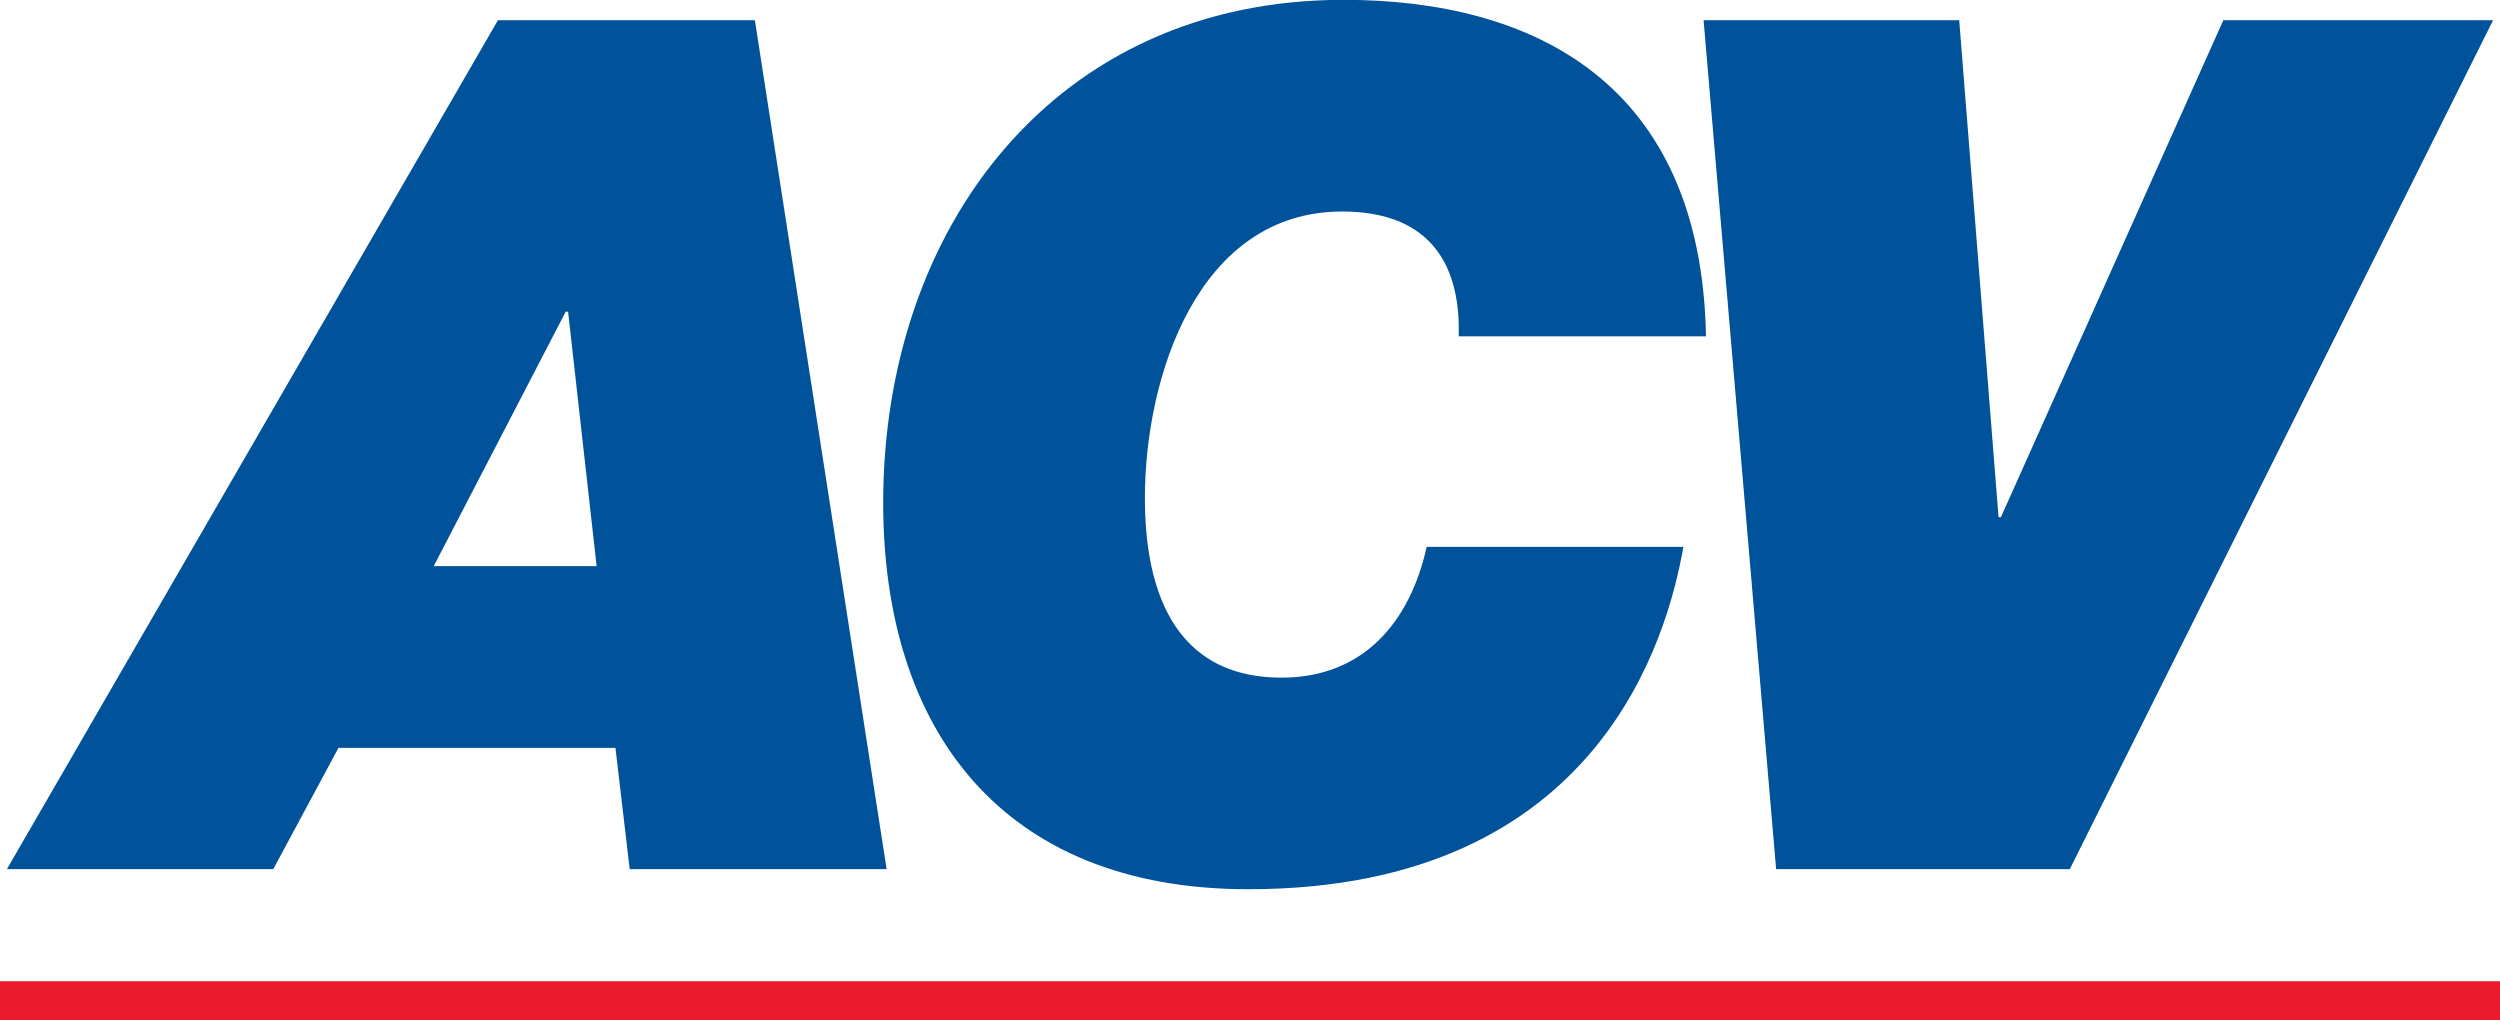 <svg id="Layer_1" data-name="Layer 1" xmlns="http://www.w3.org/2000/svg" viewBox="0 0 622.79 254.22"><defs><style>.cls-1{fill:#00529b;}.cls-2{fill:#ed1b2d;}</style></defs><title>ACV_Mobile_Logo_final-02</title><g id="_Group_" data-name="&lt;Group&gt;"><path id="_Compound_Path_" data-name="&lt;Compound Path&gt;" class="cls-1" d="M189.18,67.51h64L286,279h-64l-3.55-30.21h-69L133.2,279H66.85Zm-16,136h40.58l-7.11-63.39h-0.59Z" transform="translate(-65.13 -62.48)"/><path id="_Compound_Path_2" data-name="&lt;Compound Path&gt;" class="cls-1" d="M484.49,198.73C480.64,220.35,464.05,284,376.08,284c-61.31,0-90.93-39.69-90.93-96.27,0-68.42,42.65-125.29,114.63-125.29,47.1,0,89.16,20.44,90.34,83.83H428.51c0.59-19.85-8.89-31.1-29-31.1-36.14,0-49.17,41.47-49.17,71.39,0,17.48,4.15,44.73,34.06,44.73,20.44,0,32-13.92,36.14-32.58h64Z" transform="translate(-65.13 -62.48)"/><path id="_Compound_Path_3" data-name="&lt;Compound Path&gt;" class="cls-1" d="M580.75,279H507.59L489.52,67.51h63.68L563,191.32h0.59L619,67.51H686.2Z" transform="translate(-65.13 -62.48)"/></g><rect id="_Path_" data-name="&lt;Path&gt;" class="cls-2" y="244.44" width="622.79" height="9.78"/></svg>